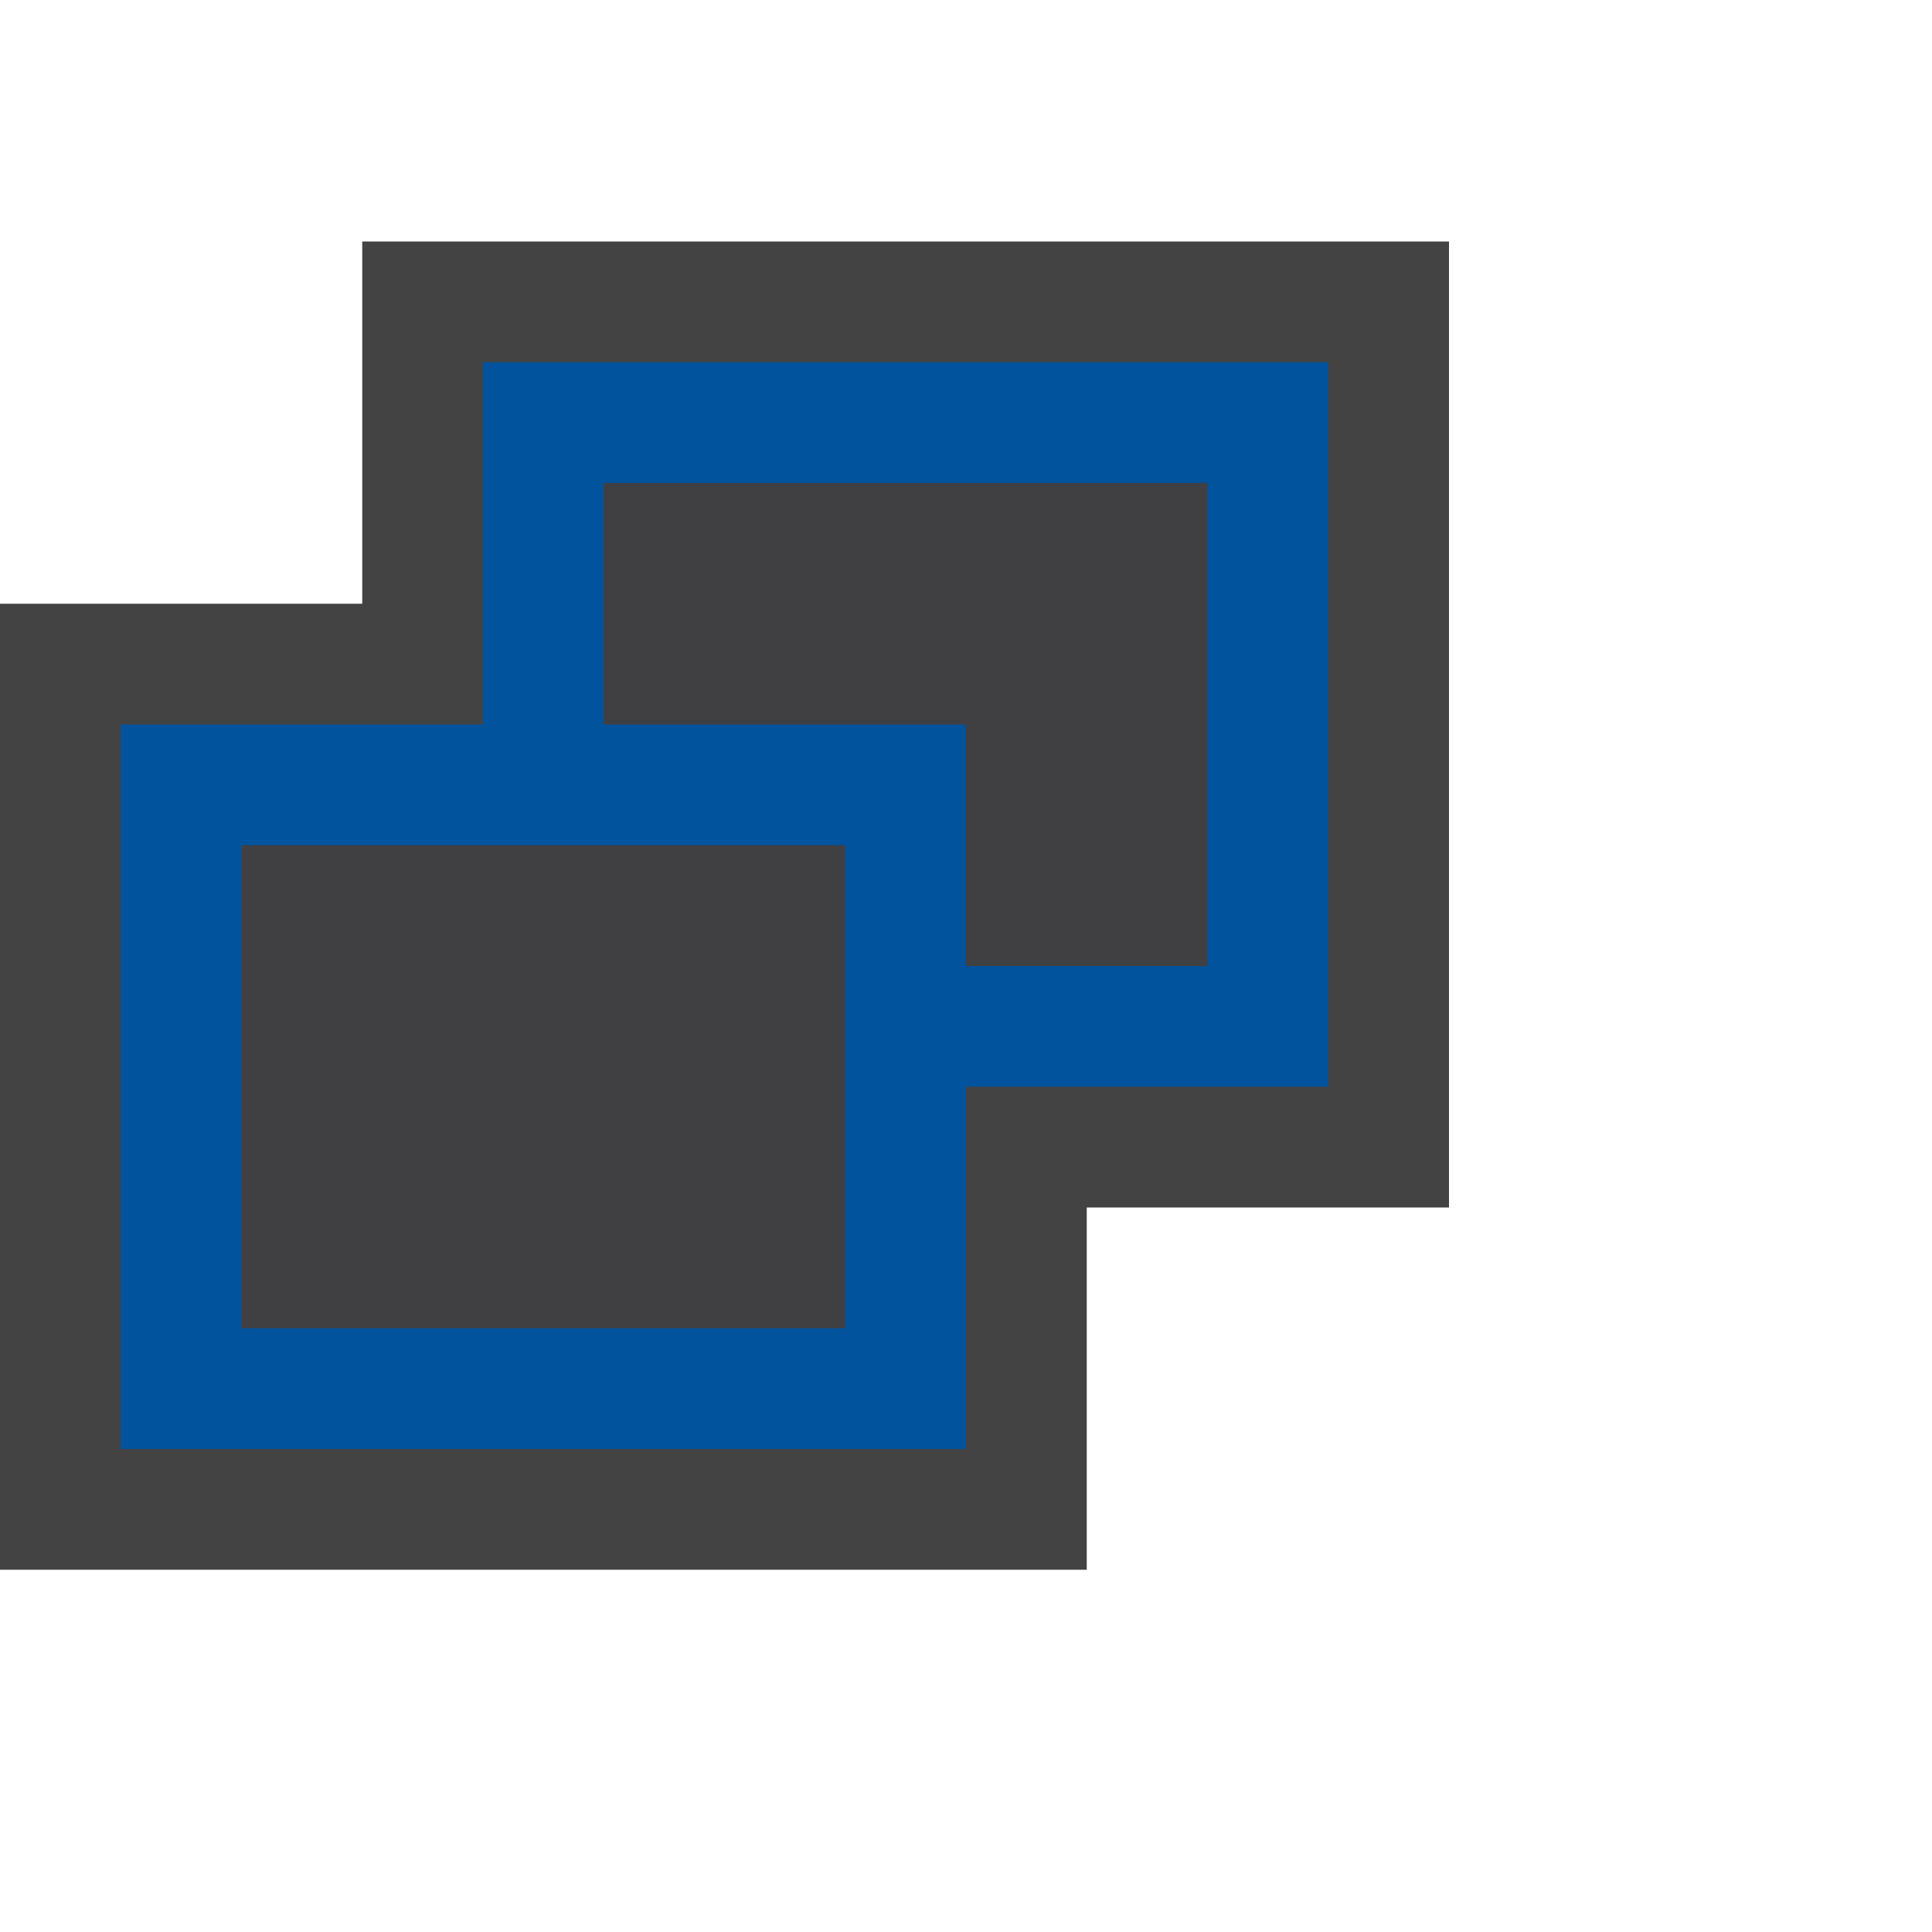 <svg xmlns="http://www.w3.org/2000/svg" viewBox="0 0 16 16"><style>.icon-canvas-transparent{opacity:0;fill:#434343}.icon-vs-out{fill:#434343}.icon-vs-fg{fill:#403F41}.icon-vs-action-blue{fill:#00539c}</style><path class="icon-canvas-transparent" d="M16 16H0V0h16v16z" id="canvas"/><path class="icon-vs-out" d="M12 10H9v3H0V5h3V2h9v8z" id="outline"/><path class="icon-vs-fg" d="M10 4v4H8V6H5V4h5zm-8 7h5V7H2v4z" id="iconFg"/><g id="iconBg"><path class="icon-vs-action-blue" d="M4 3v3H1v6h7V9h3V3H4zm3 8H2V7h5v4zm3-3H8V6H5V4h5v4z"/></g></svg>
